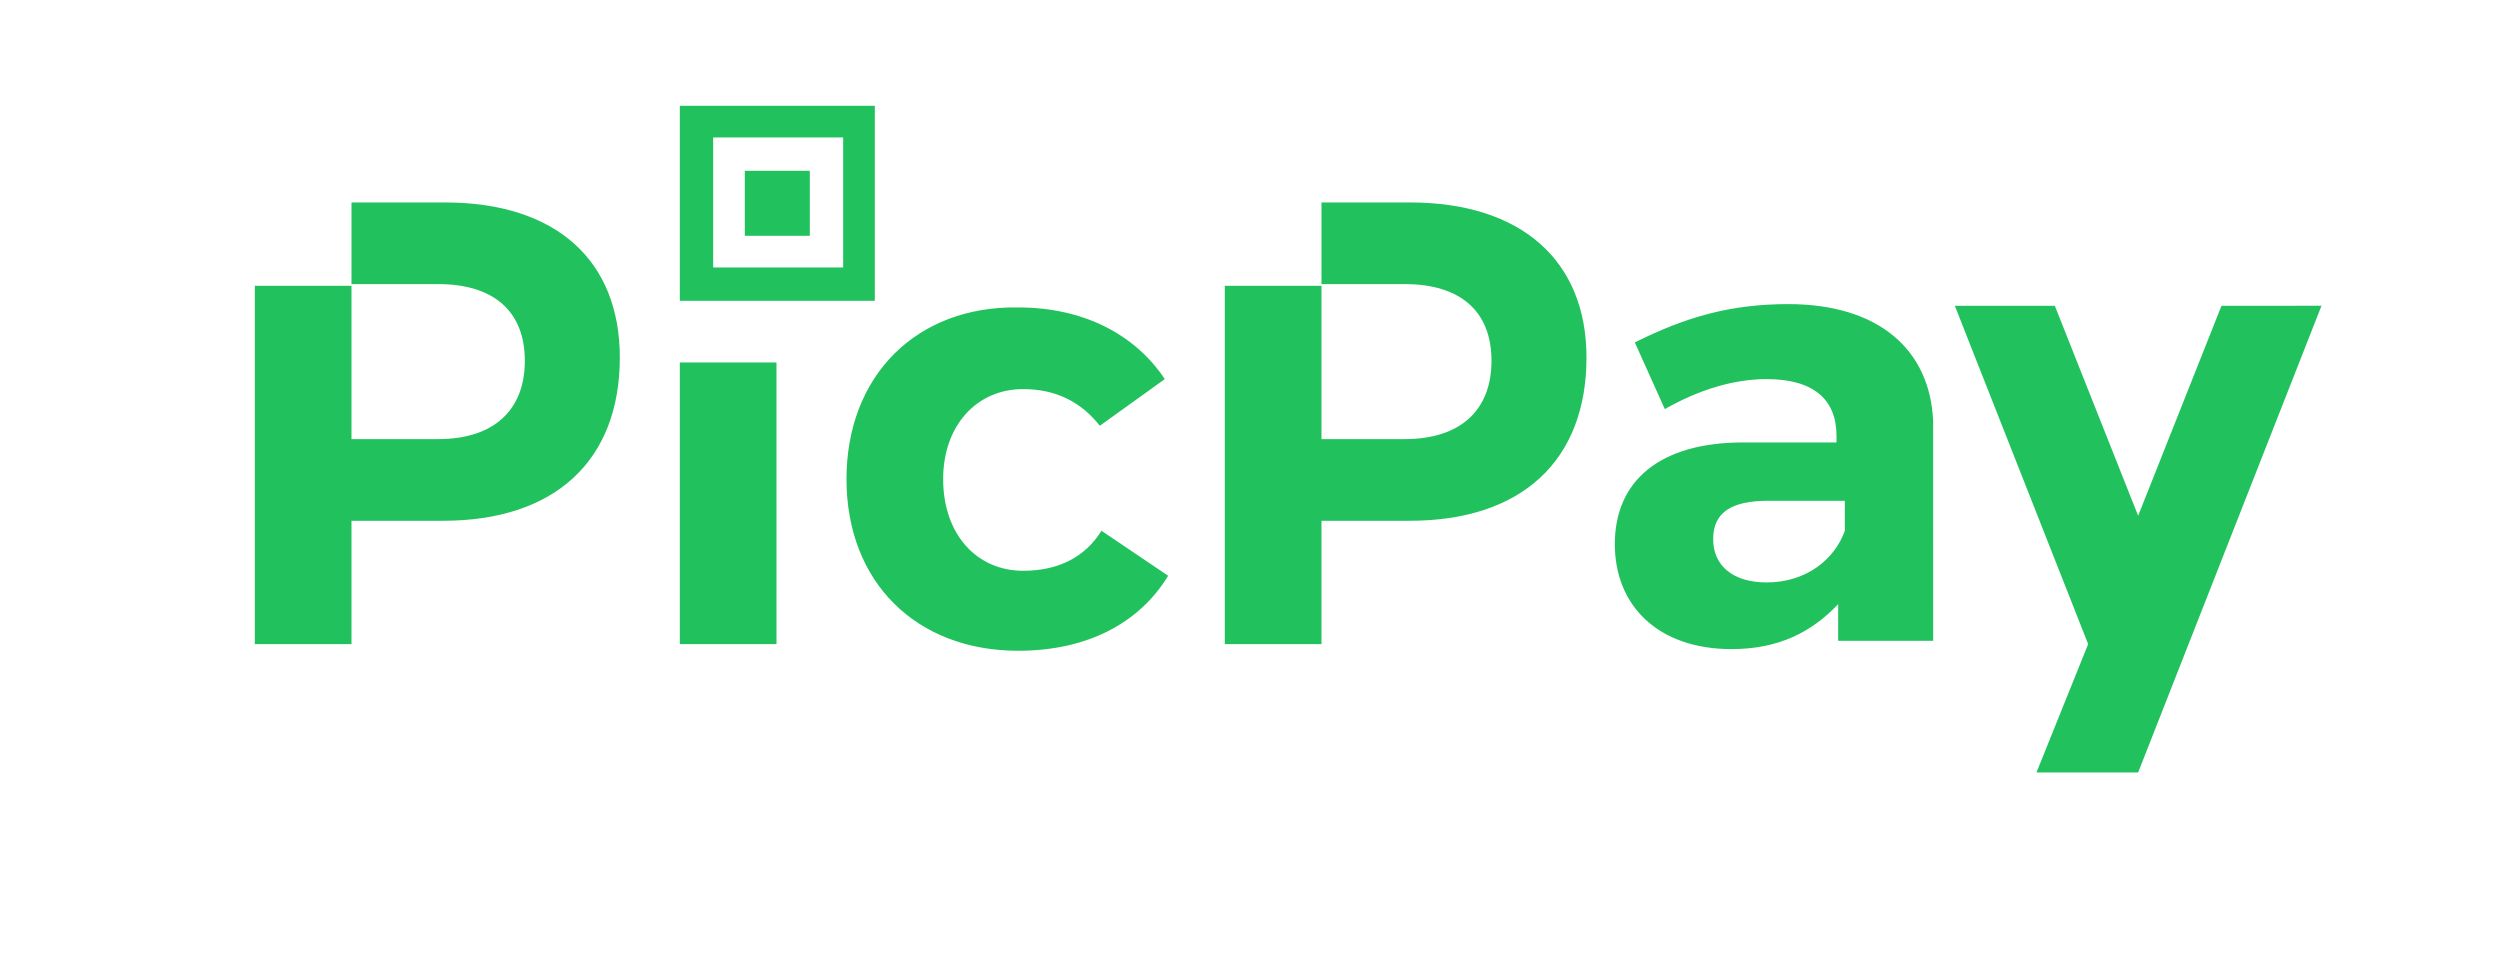 <?xml version="1.0" encoding="UTF-8" standalone="no"?>
<svg
   xmlns:svg="http://www.w3.org/2000/svg"
   xmlns="http://www.w3.org/2000/svg"
   viewBox="10 0 150 45"
   width="130"
   height="50"
>
  <path
     class="logo"
     d="m 50.789,32.3 h 5.8 V 15.4 h -5.8 z m 7.8,-28.4 h -3.9 v 3.9 h 3.9 z m -21.9,1.9 h -5.6 v 4.9 h 5.2 c 3.3,0 5.2,1.6 5.2,4.6 0,3 -1.9,4.7 -5.2,4.7 h -5.2 v -9.2 h -5.8 v 21.5 h 5.8 v -7.4 h 5.5 c 6.7,0 10.6,-3.6 10.6,-9.8 0,-5.8 -3.8,-9.3 -10.5,-9.3 z m 25.8,-5.8 h -11.7 v 11.7 h 11.7 z m -1.9,9.7 h -7.8 V 1.9 h 7.8 z m 34,-3.9 h -5.3 v 4.9 h 5 c 3.3,0 5.2,1.6 5.2,4.6 0,3 -1.9,4.7 -5.2,4.7 h -5 v -9.2 h -5.8 v 21.5 h 5.8 v -7.4 h 5.3 c 6.7,0 10.6,-3.6 10.6,-9.8 0,-5.8 -3.9,-9.3 -10.6,-9.3 z m 48.7,6.2 -5,12.6 -5,-12.6 h -6 l 8,20.3 -3.1,7.7 h 6.1 l 11,-28 z m -26,-0.1 c -3.5,0 -6.2,0.8 -9.2,2.3 l 1.8,4 c 2.1,-1.2 4.2,-1.8 6.1,-1.8 2.8,0 4.2,1.2 4.2,3.4 v 0.4 h -5.6 c -5,0 -7.7,2.3 -7.7,6.1 0,3.7 2.6,6.3 7,6.3 2.8,0 4.8,-1 6.4,-2.7 v 2.2 h 5.7 V 18.9 c -0.2,-4.3 -3.3,-7 -8.7,-7 z m 3.4,13.6 c -0.6,1.7 -2.3,3.1 -4.7,3.1 -2,0 -3.2,-1 -3.2,-2.6 0,-1.6 1.1,-2.3 3.3,-2.3 h 4.6 z m -49.3,2.4 c -2.8,0 -4.8,-2.2 -4.8,-5.5 0,-3.2 2,-5.4 4.8,-5.4 2,0 3.5,0.8 4.6,2.2 l 3.9,-2.8 c -1.8,-2.7 -4.9,-4.3 -8.8,-4.3 -6.1,-0.1 -10.3,4.1 -10.3,10.3 0,6.2 4.2,10.3 10.3,10.3 4.2,0 7.3,-1.7 9,-4.5 l -4,-2.7 c -1,1.6 -2.6,2.4 -4.7,2.4 z"
     style="fill:#21c25e;fill-opacity:1" />
</svg>
